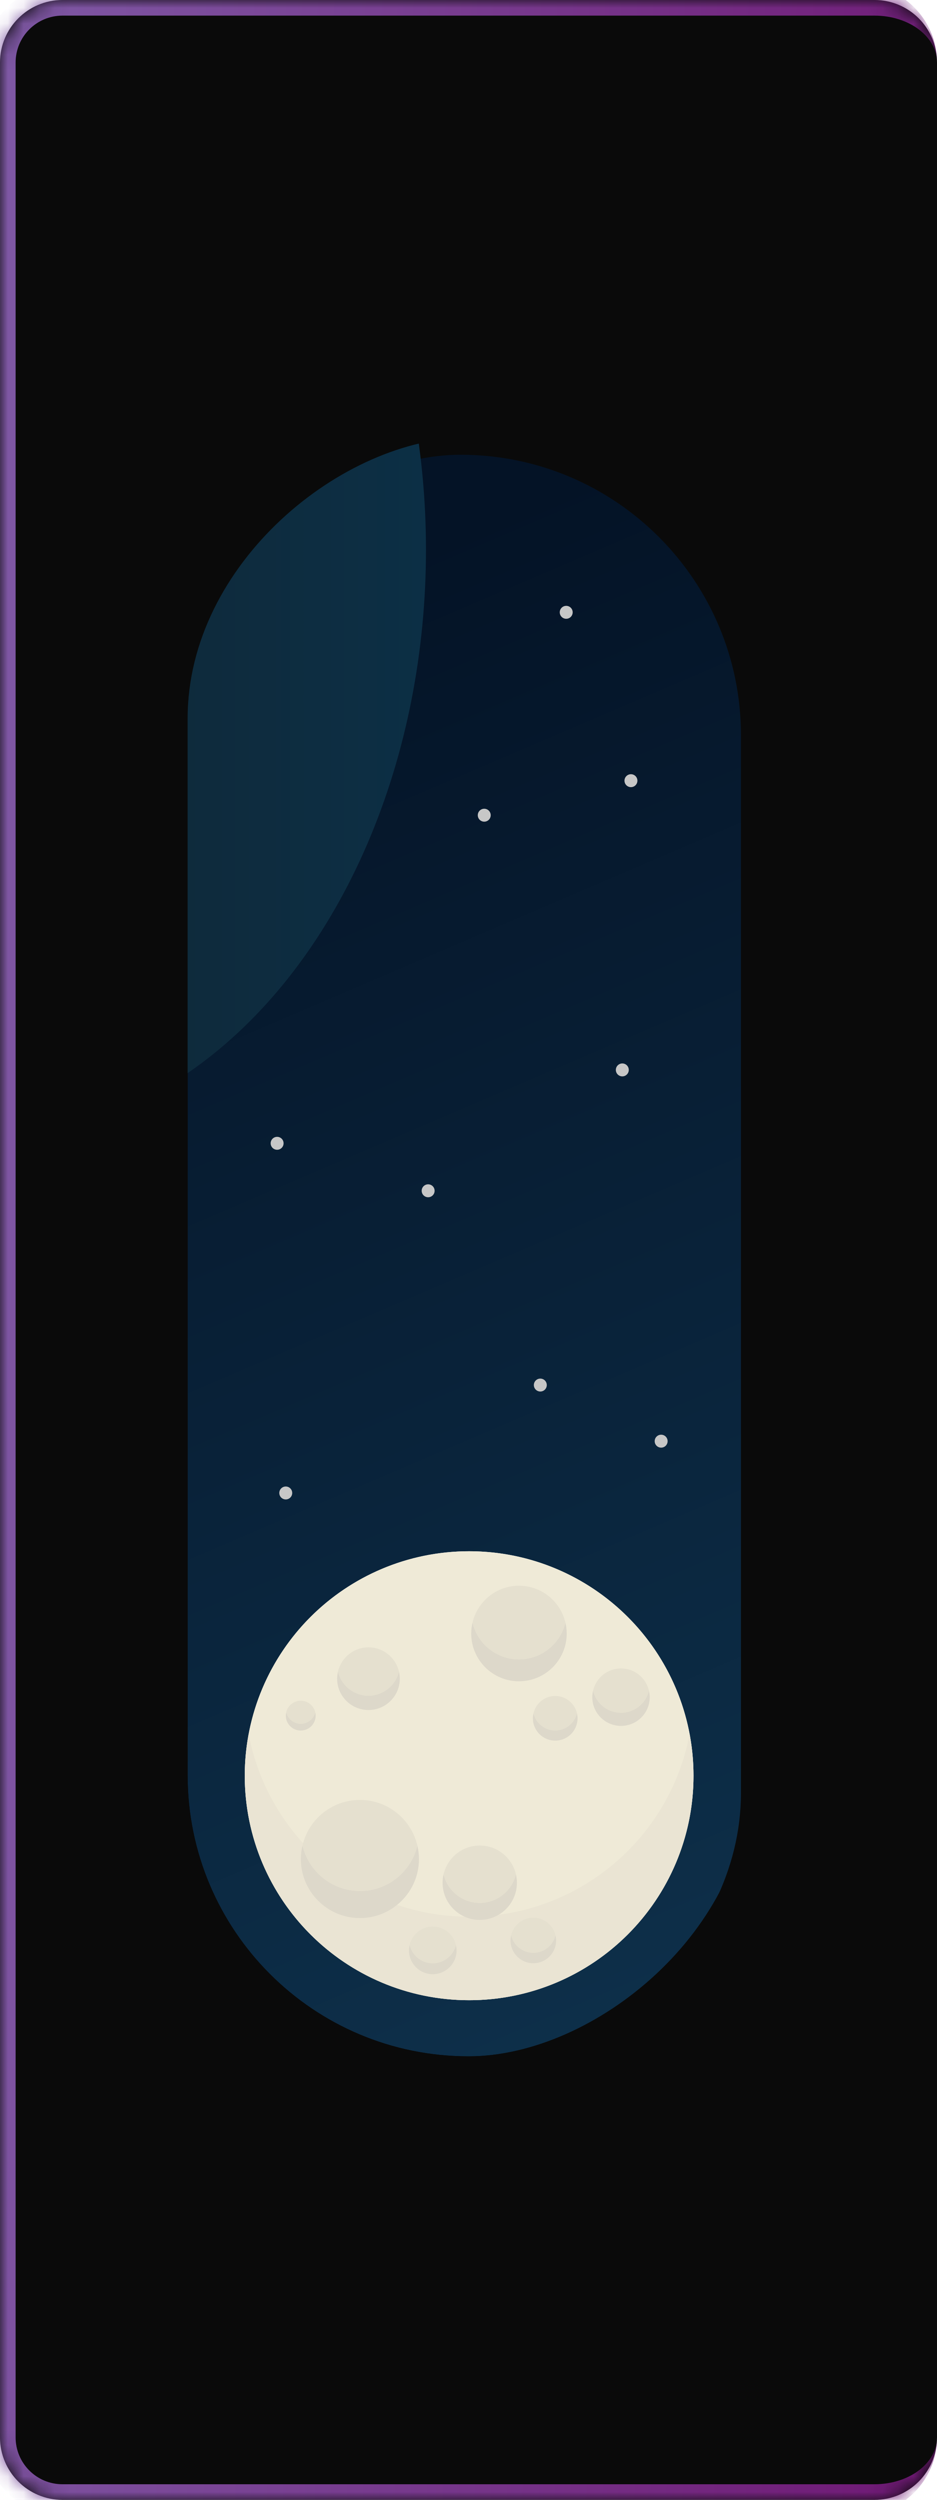 <svg width="60" height="160" viewBox="0 0 60 160" fill="none" xmlns="http://www.w3.org/2000/svg">
<mask id="path-1-inside-1_55_3770" fill="white">
<path d="M0 4C0 1.791 1.791 0 4 0H56C58.209 0 60 1.791 60 4V156C60 158.209 58.209 160 56 160H4C1.791 160 0 158.209 0 156V4Z"/>
</mask>
<path d="M0 4C0 1.791 1.791 0 4 0H56C58.209 0 60 1.791 60 4V156C60 158.209 58.209 160 56 160H4C1.791 160 0 158.209 0 156V4Z" fill="#0A0A0A"/>
<path d="M-1 4C-1 1.239 1.239 -1 4 -1H55C57.761 -1 60 1.239 60 4C60 2.343 58.209 1 56 1H4C2.343 1 1 2.343 1 4H-1ZM60 156C60 158.761 57.761 161 55 161H4C1.239 161 -1 158.761 -1 156H1C1 157.657 2.343 159 4 159H56C58.209 159 60 157.657 60 156ZM4 161C1.239 161 -1 158.761 -1 156V4C-1 1.239 1.239 -1 4 -1V1C2.343 1 1 2.343 1 4V156C1 157.657 2.343 159 4 159V161ZM60 0V160V0Z" fill="url(#paint0_linear_55_3770)" mask="url(#path-1-inside-1_55_3770)"/>
<g clip-path="url(#clip0_55_3770)">
<g filter="url(#filter0_i_55_3770)">
<rect x="48" y="28" width="103.612" height="35.919" rx="17.959" transform="rotate(90 48 28)" fill="url(#paint1_linear_55_3770)"/>
</g>
<g opacity="0.35">
<path d="M54.378 74.99C54.641 74.658 54.702 74.307 54.727 74.158C54.865 73.311 54.328 72.875 54.566 72.532C54.743 72.275 55.063 72.484 55.644 72.226C55.708 72.198 56.447 71.856 56.744 71.067C56.99 70.414 56.8 69.806 56.724 69.56C56.434 68.632 55.806 68.35 55.947 68.026C56.072 67.739 56.589 67.886 57.435 67.592C57.609 67.532 58.275 67.286 58.805 66.765C59.128 66.447 59.342 66.085 59.483 65.734C58.86 64.353 58.07 63.052 57.164 61.834C56.162 60.486 56.739 58.898 56.59 57.34C56.486 56.265 55.93 55.353 55.288 54.513C54.992 54.126 54.686 53.927 54.324 53.618C54.233 53.541 54.05 53.409 54.014 53.271C53.933 52.961 54.173 52.472 54.37 52.088C54.099 52.176 53.96 52.343 53.911 52.301C53.856 52.254 54.018 52.031 54.129 51.719C54.264 51.343 54.256 51.024 54.255 50.826C54.255 50.674 54.239 50.051 53.87 49.441C53.862 49.428 53.85 49.408 53.834 49.383C53.757 49.261 53.04 48.17 51.908 48.175C51.25 48.178 50.626 48.551 50.288 49.029C49.9 49.579 50.15 49.898 49.714 50.991C49.456 51.641 49.352 51.566 49.129 52.162C48.801 53.04 48.8 53.804 48.803 54.252C48.806 54.813 48.811 55.461 49.096 56.223C49.412 57.068 49.891 57.565 49.695 58.206C49.644 58.374 49.592 58.382 49.511 58.649C49.469 58.789 49.337 59.262 49.384 59.884C49.463 60.917 49.946 61.157 50.014 61.858C50.092 62.669 49.417 63.088 49.1 63.86C47.98 66.584 48.603 70.448 50.432 71.567C50.787 71.784 51.065 71.823 51.337 72.182C51.996 73.054 51.296 74.041 51.964 74.956C52.028 75.043 52.429 75.575 53.073 75.623C53.816 75.679 54.331 75.05 54.378 74.99Z" fill="#F2F7F8"/>
<path d="M53.898 74.405C54.297 73.708 54.044 72.927 53.965 72.683C53.722 71.931 53.372 71.965 53.289 71.385C53.193 70.714 53.646 70.562 53.559 69.877C53.478 69.247 53.067 69.206 52.972 68.54C52.906 68.076 53.092 68.008 53.239 67.176C53.3 66.832 53.428 66.073 53.265 65.203C53.2 64.854 53.059 64.33 52.718 63.738C52.403 63.542 51.679 63.102 51.35 62.217C51.099 61.542 51.032 60.761 51.078 60.053C51.112 59.553 51.382 57.438 52.195 57.215C51.661 56.546 51.113 55.851 50.926 55.003C50.833 54.581 50.646 53.681 51.113 52.763C51.337 52.324 51.634 52.031 51.842 51.858C51.726 51.614 51.56 51.169 51.617 50.622C51.756 49.315 53.041 48.678 53.142 48.63C52.942 48.488 52.509 48.222 51.908 48.176C51.751 48.164 50.669 48.099 49.926 48.965C49.21 49.798 49.395 50.813 49.42 50.939C49.15 51.245 48.091 52.516 48.104 54.432C48.117 56.595 49.485 57.947 49.735 58.186C49.625 58.293 48.903 59.021 48.964 60.153C49.023 61.233 49.753 61.865 49.876 61.968C49.622 62.384 49.271 63.023 48.977 63.85C48.677 64.696 47.564 67.829 49.116 70.683C49.394 71.193 49.911 71.978 50.862 72.737C50.494 73.808 50.903 74.863 51.625 75.201C52.166 75.455 52.843 75.29 53.282 75.022C53.4 74.949 53.692 74.766 53.898 74.405Z" fill="#CEEAF0"/>
</g>
<g filter="url(#filter1_f_55_3770)">
<circle cx="30.041" cy="113.652" r="14.367" transform="rotate(90 30.041 113.652)" fill="white"/>
</g>
<path d="M15.673 113.652C15.673 121.587 22.105 128.02 30.041 128.02C37.975 128.02 44.408 121.587 44.408 113.652C44.408 105.717 37.975 99.285 30.041 99.285C22.105 99.285 15.673 105.717 15.673 113.652Z" fill="#EFEAD7"/>
<g opacity="0.54">
<path d="M44.408 113.652C44.408 112.739 44.322 111.846 44.159 110.98C42.907 117.638 37.062 122.675 30.041 122.675C23.019 122.675 17.175 117.638 15.922 110.98C15.759 111.846 15.673 112.739 15.673 113.652C15.673 121.587 22.106 128.02 30.041 128.02C37.976 128.02 44.408 121.587 44.408 113.652Z" fill="#E5E0CF"/>
</g>
<mask id="mask0_55_3770" style="mask-type:luminance" maskUnits="userSpaceOnUse" x="15" y="99" width="30" height="30">
<path d="M15.673 113.652C15.673 121.587 22.105 128.02 30.041 128.02C37.975 128.02 44.408 121.587 44.408 113.652C44.408 105.717 37.975 99.285 30.041 99.285C22.105 99.285 15.673 105.717 15.673 113.652Z" fill="white"/>
</mask>
<g mask="url(#mask0_55_3770)">
<path d="M36.983 109.977C36.983 109.864 36.968 109.754 36.943 109.649C36.795 110.28 36.229 110.751 35.553 110.751C34.876 110.751 34.311 110.28 34.162 109.649C34.138 109.754 34.123 109.864 34.123 109.977C34.123 110.766 34.763 111.406 35.553 111.406C36.343 111.406 36.983 110.766 36.983 109.977Z" fill="#DDD8CA"/>
<path d="M35.553 110.751C36.23 110.751 36.795 110.281 36.944 109.649C36.795 109.018 36.23 108.547 35.553 108.547C34.877 108.547 34.311 109.018 34.163 109.649C34.311 110.28 34.876 110.751 35.553 110.751Z" fill="#E5E0CF"/>
<path d="M20.213 109.806C20.213 109.731 20.203 109.658 20.187 109.587C20.088 110.009 19.71 110.323 19.258 110.323C18.806 110.323 18.429 110.009 18.33 109.587C18.313 109.658 18.303 109.731 18.303 109.806C18.303 110.334 18.731 110.761 19.258 110.761C19.786 110.761 20.213 110.334 20.213 109.806Z" fill="#DDD8CA"/>
<path d="M19.258 110.323C19.71 110.323 20.088 110.009 20.187 109.587C20.088 109.165 19.71 108.851 19.258 108.851C18.806 108.851 18.428 109.165 18.329 109.587C18.428 110.009 18.806 110.323 19.258 110.323Z" fill="#E5E0CF"/>
<path d="M25.601 107.441C25.601 107.282 25.581 107.129 25.546 106.981C25.338 107.867 24.544 108.527 23.595 108.527C22.645 108.527 21.852 107.867 21.643 106.981C21.609 107.129 21.588 107.283 21.588 107.441C21.588 108.549 22.486 109.447 23.595 109.447C24.703 109.447 25.601 108.549 25.601 107.441Z" fill="#DDD8CA"/>
<path d="M23.595 108.527C24.544 108.527 25.338 107.867 25.546 106.981C25.338 106.095 24.544 105.435 23.595 105.435C22.645 105.435 21.852 106.095 21.644 106.981C21.852 107.867 22.645 108.527 23.595 108.527Z" fill="#E5E0CF"/>
<path d="M36.289 104.55C36.289 104.308 36.258 104.074 36.205 103.849C35.888 105.199 34.678 106.205 33.231 106.205C31.784 106.205 30.575 105.199 30.258 103.849C30.205 104.074 30.174 104.308 30.174 104.55C30.174 106.239 31.543 107.608 33.231 107.608C34.92 107.608 36.289 106.239 36.289 104.55Z" fill="#DDD8CA"/>
<path d="M33.231 106.205C34.678 106.205 35.888 105.199 36.205 103.849C35.888 102.498 34.678 101.492 33.231 101.492C31.784 101.492 30.575 102.498 30.258 103.849C30.575 105.199 31.784 106.205 33.231 106.205Z" fill="#E5E0CF"/>
<path d="M26.828 118.982C26.828 118.683 26.789 118.394 26.724 118.115C26.331 119.784 24.836 121.029 23.046 121.029C21.257 121.029 19.761 119.784 19.369 118.115C19.303 118.394 19.265 118.683 19.265 118.982C19.265 121.07 20.958 122.763 23.046 122.763C25.135 122.763 26.828 121.07 26.828 118.982Z" fill="#DDD8CA"/>
<path d="M23.046 121.029C24.836 121.029 26.331 119.785 26.724 118.115C26.331 116.445 24.836 115.201 23.046 115.201C21.257 115.201 19.761 116.445 19.369 118.115C19.761 119.785 21.257 121.029 23.046 121.029Z" fill="#E5E0CF"/>
<path d="M33.1 120.5C33.1 120.312 33.076 120.13 33.035 119.955C32.788 121.006 31.847 121.789 30.72 121.789C29.594 121.789 28.652 121.006 28.405 119.955C28.364 120.13 28.34 120.312 28.34 120.5C28.34 121.815 29.406 122.881 30.72 122.881C32.035 122.881 33.1 121.815 33.1 120.5Z" fill="#DDD8CA"/>
<path d="M30.72 121.789C31.847 121.789 32.788 121.006 33.035 119.954C32.788 118.903 31.847 118.12 30.72 118.12C29.594 118.12 28.653 118.903 28.405 119.954C28.652 121.006 29.594 121.789 30.72 121.789Z" fill="#E5E0CF"/>
<path d="M29.237 124.831C29.237 124.71 29.221 124.594 29.195 124.481C29.037 125.154 28.434 125.656 27.712 125.656C26.991 125.656 26.388 125.154 26.23 124.481C26.203 124.593 26.188 124.71 26.188 124.831C26.188 125.673 26.87 126.355 27.712 126.355C28.554 126.355 29.237 125.673 29.237 124.831Z" fill="#DDD8CA"/>
<path d="M27.712 125.656C28.434 125.656 29.037 125.154 29.195 124.481C29.037 123.808 28.434 123.306 27.712 123.306C26.991 123.306 26.388 123.808 26.23 124.481C26.388 125.154 26.991 125.656 27.712 125.656Z" fill="#E5E0CF"/>
<path d="M35.61 124.195C35.61 124.08 35.595 123.968 35.569 123.86C35.418 124.505 34.841 124.985 34.15 124.985C33.46 124.985 32.883 124.505 32.731 123.86C32.706 123.968 32.691 124.08 32.691 124.195C32.691 125.001 33.344 125.654 34.15 125.654C34.956 125.654 35.61 125.001 35.61 124.195Z" fill="#DDD8CA"/>
<path d="M34.15 124.985C34.841 124.985 35.418 124.505 35.569 123.86C35.418 123.216 34.841 122.736 34.15 122.736C33.46 122.736 32.883 123.216 32.731 123.86C32.883 124.505 33.46 124.985 34.15 124.985Z" fill="#E5E0CF"/>
<path d="M41.605 108.624C41.605 108.478 41.586 108.338 41.554 108.202C41.363 109.014 40.636 109.619 39.766 109.619C38.895 109.619 38.168 109.014 37.977 108.202C37.946 108.338 37.927 108.478 37.927 108.624C37.927 109.639 38.75 110.463 39.766 110.463C40.781 110.463 41.605 109.639 41.605 108.624Z" fill="#DDD8CA"/>
<path d="M39.766 109.619C40.636 109.619 41.363 109.014 41.554 108.202C41.363 107.39 40.636 106.785 39.766 106.785C38.895 106.785 38.168 107.39 37.977 108.202C38.168 109.014 38.896 109.619 39.766 109.619Z" fill="#E5E0CF"/>
</g>
<ellipse cx="-0.629" cy="35.184" rx="37.577" ry="27.906" transform="rotate(90 -0.629 35.184)" fill="url(#paint2_linear_55_3770)"/>
<circle cx="40.402" cy="49.966" r="0.414" transform="rotate(90 40.402 49.966)" fill="#C7C7C7"/>
<circle cx="39.849" cy="68.478" r="0.414" transform="rotate(90 39.849 68.478)" fill="#C7C7C7"/>
<circle cx="18.298" cy="95.555" r="0.414" transform="rotate(90 18.298 95.555)" fill="#C7C7C7"/>
<circle cx="42.336" cy="92.24" r="0.414" transform="rotate(90 42.336 92.24)" fill="#C7C7C7"/>
<circle cx="34.599" cy="88.648" r="0.414" transform="rotate(90 34.599 88.648)" fill="#C7C7C7"/>
<circle cx="27.416" cy="76.214" r="0.414" transform="rotate(90 27.416 76.214)" fill="#C7C7C7"/>
<circle cx="17.745" cy="73.175" r="0.414" transform="rotate(90 17.745 73.175)" fill="#C7C7C7"/>
<circle cx="31.008" cy="52.176" r="0.414" transform="rotate(90 31.008 52.176)" fill="#C7C7C7"/>
<circle cx="36.257" cy="39.19" r="0.414" transform="rotate(90 36.257 39.19)" fill="#C7C7C7"/>
</g>
<defs>
<filter id="filter0_i_55_3770" x="11.528" y="28" width="36.471" height="104.717" filterUnits="userSpaceOnUse" color-interpolation-filters="sRGB">
<feFlood flood-opacity="0" result="BackgroundImageFix"/>
<feBlend mode="normal" in="SourceGraphic" in2="BackgroundImageFix" result="shape"/>
<feColorMatrix in="SourceAlpha" type="matrix" values="0 0 0 0 0 0 0 0 0 0 0 0 0 0 0 0 0 0 127 0" result="hardAlpha"/>
<feOffset dx="-0.553" dy="1.105"/>
<feGaussianBlur stdDeviation="1.934"/>
<feComposite in2="hardAlpha" operator="arithmetic" k2="-1" k3="1"/>
<feColorMatrix type="matrix" values="0 0 0 0 0 0 0 0 0 0 0 0 0 0 0 0 0 0 0.3 0"/>
<feBlend mode="normal" in2="shape" result="effect1_innerShadow_55_3770"/>
</filter>
<filter id="filter1_f_55_3770" x="11.805" y="95.416" width="36.471" height="36.471" filterUnits="userSpaceOnUse" color-interpolation-filters="sRGB">
<feFlood flood-opacity="0" result="BackgroundImageFix"/>
<feBlend mode="normal" in="SourceGraphic" in2="BackgroundImageFix" result="shape"/>
<feGaussianBlur stdDeviation="1.934" result="effect1_foregroundBlur_55_3770"/>
</filter>
<linearGradient id="paint0_linear_55_3770" x1="-8.285" y1="-193.208" x2="79.515" y2="-189.729" gradientUnits="userSpaceOnUse">
<stop stop-color="#8268B0"/>
<stop offset="1" stop-color="#6E1270"/>
</linearGradient>
<linearGradient id="paint1_linear_55_3770" x1="63.374" y1="71.241" x2="153.576" y2="32.584" gradientUnits="userSpaceOnUse">
<stop stop-color="#041326"/>
<stop offset="1" stop-color="#0E314C"/>
</linearGradient>
<linearGradient id="paint2_linear_55_3770" x1="-0.629" y1="7.278" x2="-0.629" y2="63.09" gradientUnits="userSpaceOnUse">
<stop stop-color="#0C2F45"/>
<stop offset="1" stop-color="#151F25"/>
</linearGradient>
<clipPath id="clip0_55_3770">
<rect x="48" y="28" width="103.612" height="35.985" rx="17.992" transform="rotate(90 48 28)" fill="white"/>
</clipPath>
</defs>
</svg>
